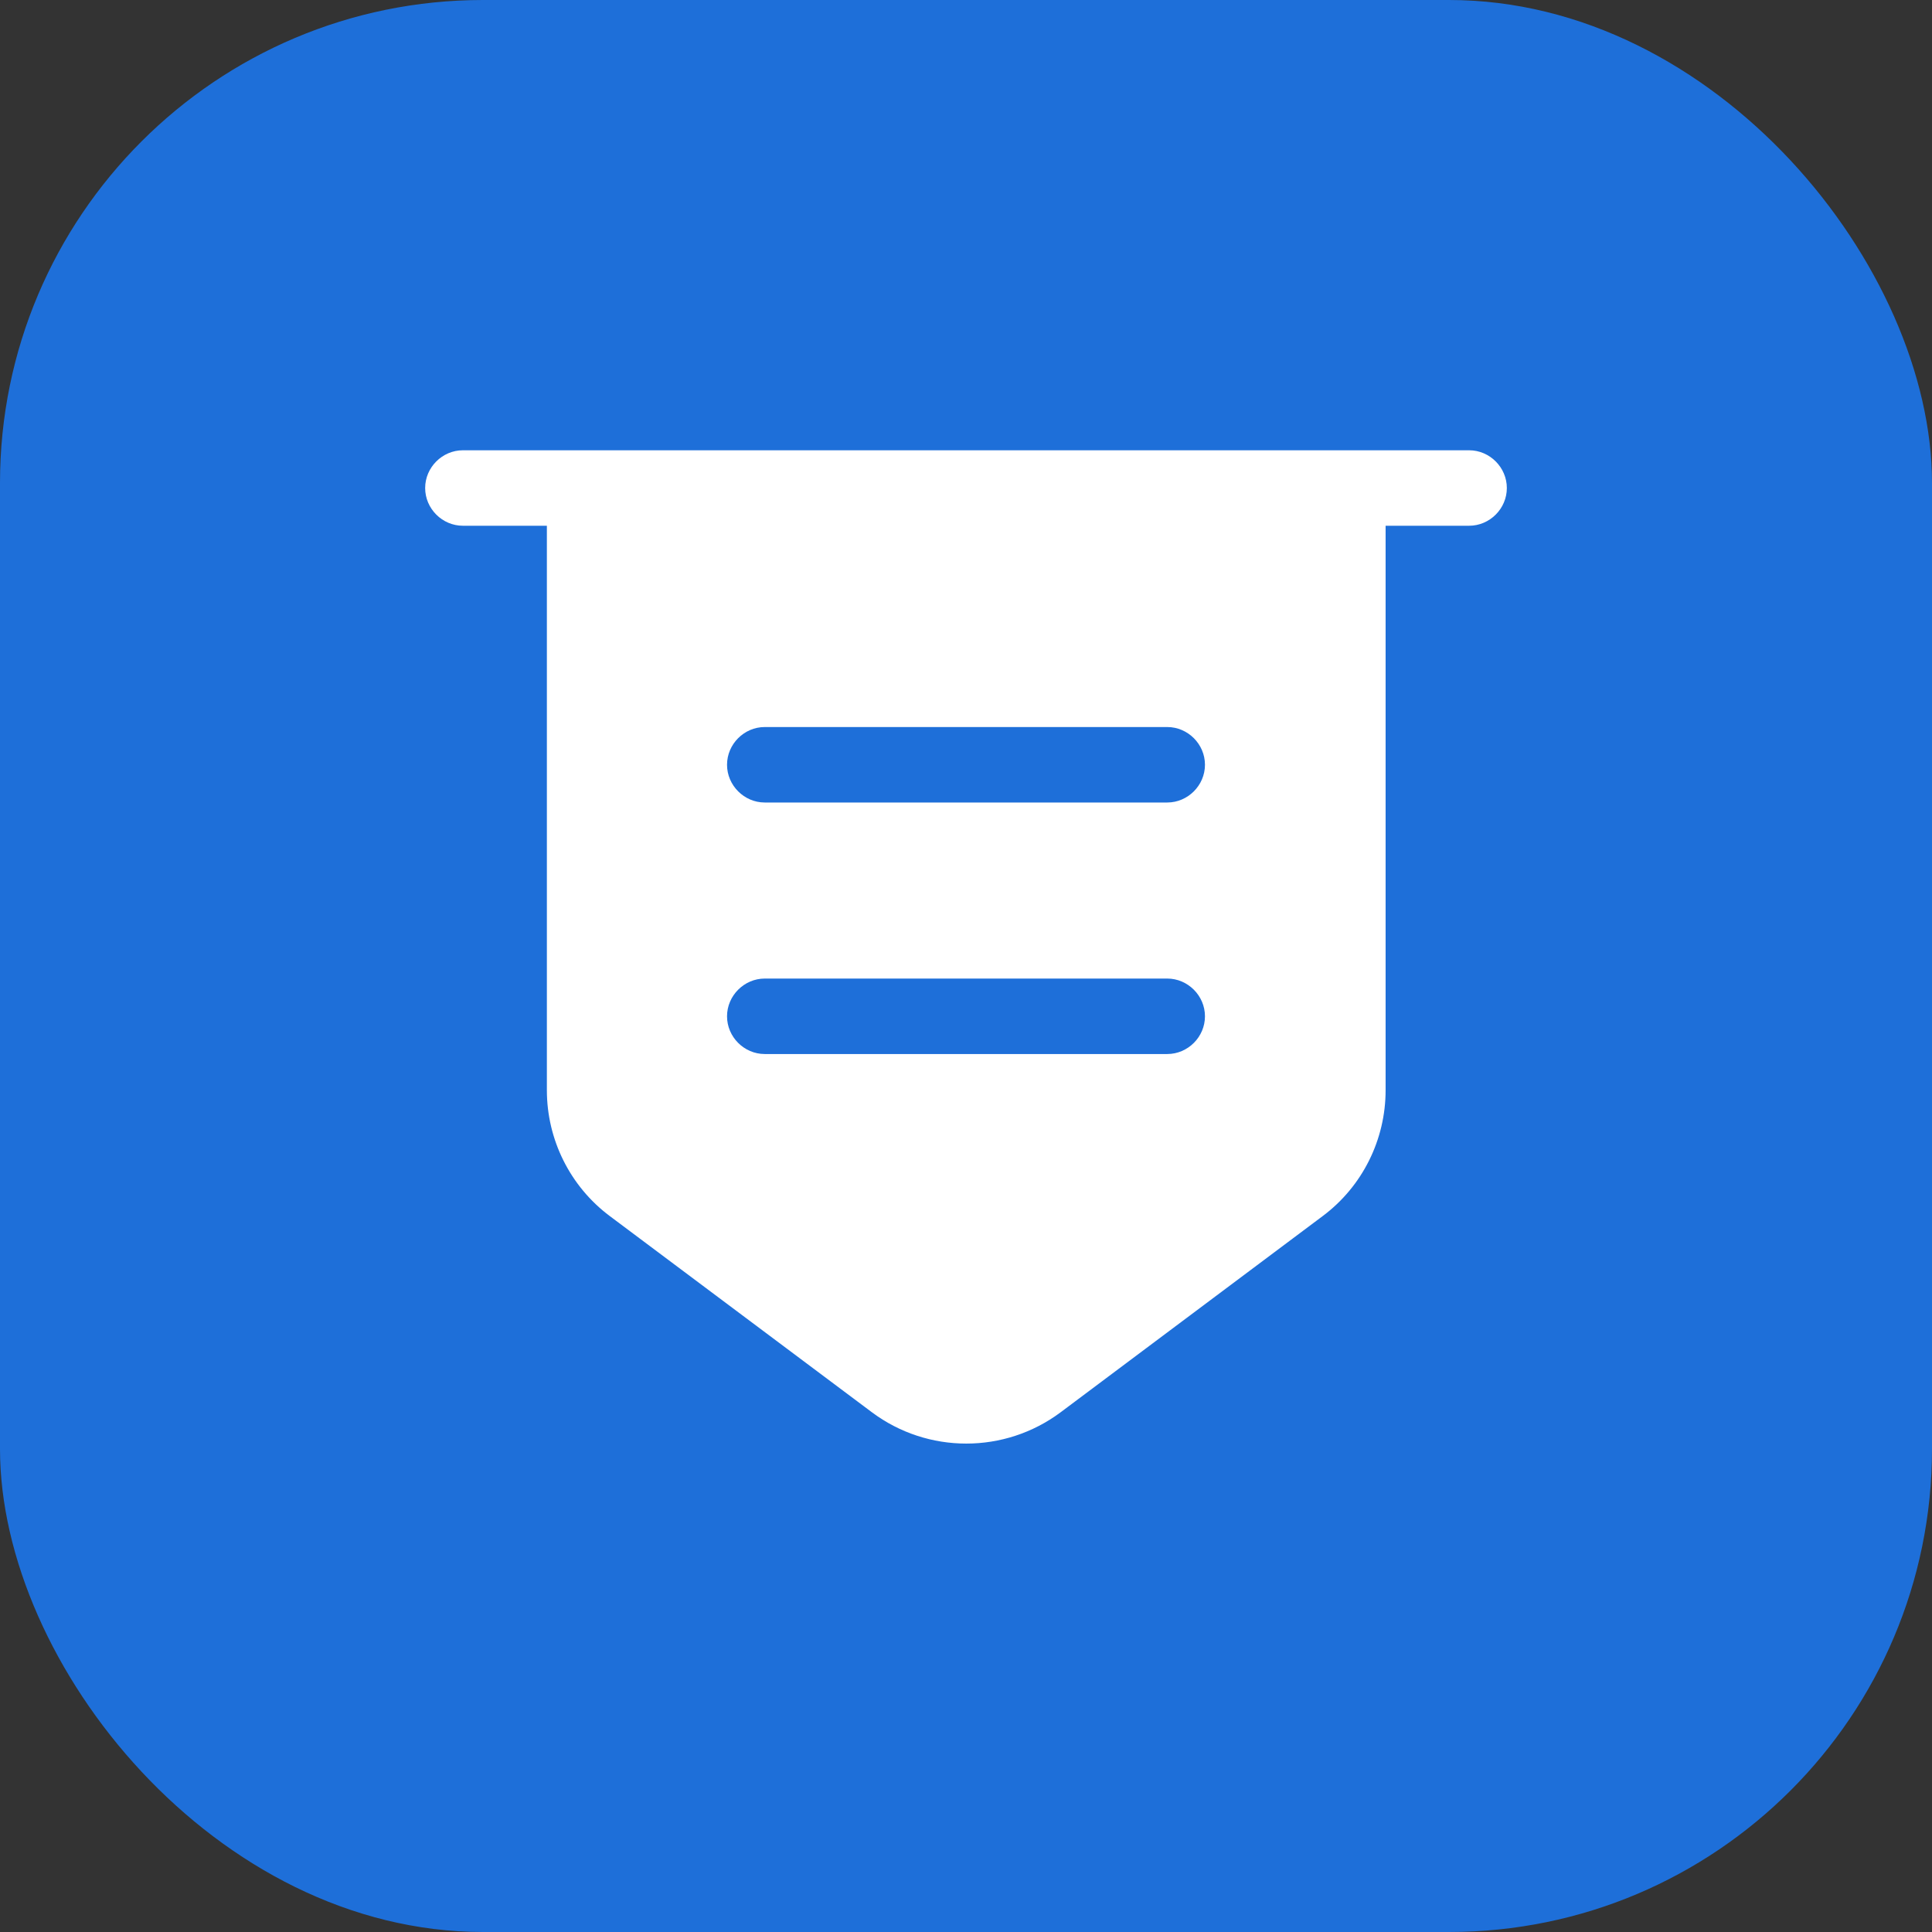 <svg width="32" height="32" viewBox="0 0 32 32" fill="none" xmlns="http://www.w3.org/2000/svg">
<rect x="0" y="0" width="32" height="32" fill="#333333" stroke="none"/>
<rect width="32" height="32" rx="8" fill="#1E6FD9"/>
<path d="M24.333 8.708H7.667C7.325 8.708 7.042 8.425 7.042 8.083C7.042 7.742 7.325 7.458 7.667 7.458H24.333C24.675 7.458 24.958 7.742 24.958 8.083C24.958 8.425 24.675 8.708 24.333 8.708Z" fill="white"/>
<path d="M9.058 8.083V18.058C9.058 18.875 9.442 19.65 10.1 20.142L14.442 23.392C15.367 24.083 16.642 24.083 17.567 23.392L21.908 20.142C22.567 19.65 22.95 18.875 22.95 18.058V8.083H9.058ZM19.333 17.458H12.667C12.325 17.458 12.042 17.175 12.042 16.833C12.042 16.492 12.325 16.208 12.667 16.208H19.333C19.675 16.208 19.958 16.492 19.958 16.833C19.958 17.175 19.675 17.458 19.333 17.458ZM19.333 13.292H12.667C12.325 13.292 12.042 13.008 12.042 12.667C12.042 12.325 12.325 12.042 12.667 12.042H19.333C19.675 12.042 19.958 12.325 19.958 12.667C19.958 13.008 19.675 13.292 19.333 13.292Z" fill="white"/>
</svg>
